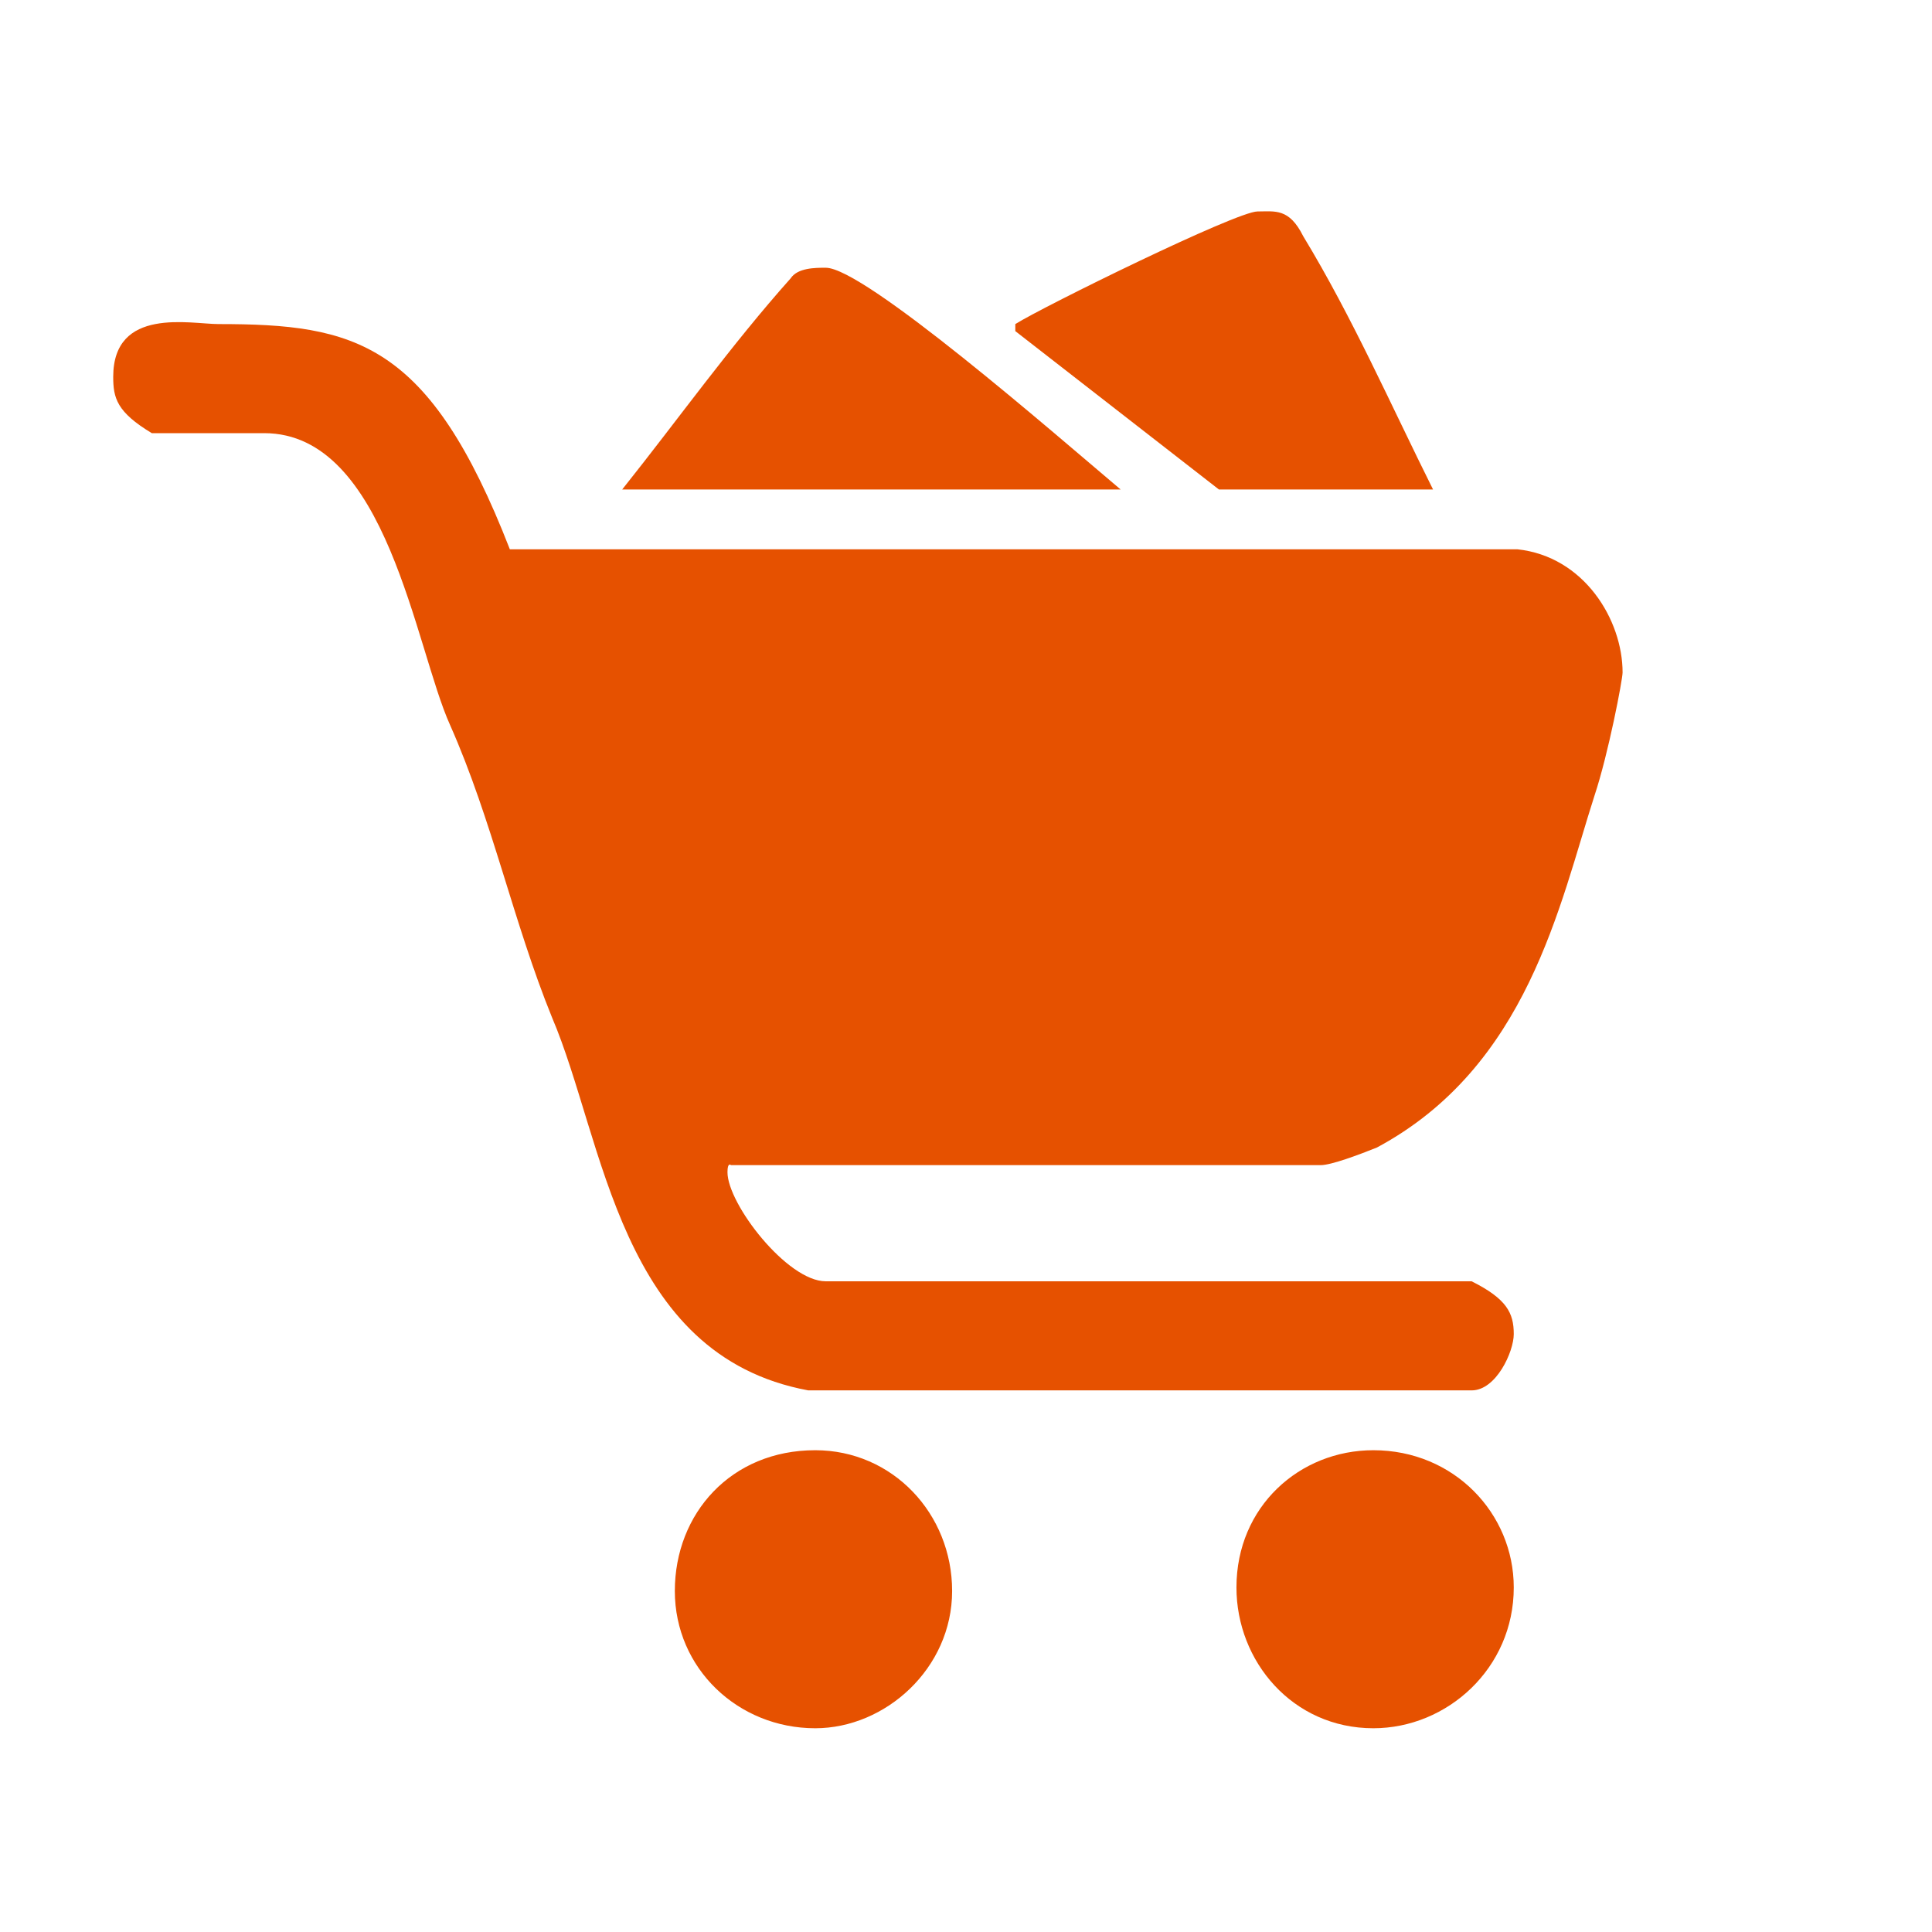<?xml version="1.0" standalone="no"?>
<!-- Generator: Adobe Fireworks 10, Export SVG Extension by Aaron Beall (http://fireworks.abeall.com) . Version: 0.6.1  -->
<!DOCTYPE svg PUBLIC "-//W3C//DTD SVG 1.1//EN" "http://www.w3.org/Graphics/SVG/1.1/DTD/svg11.dtd">
<svg id="Full_Shopping_Cart-512.fw-P%E1gina%201" viewBox="0 0 65 65" style="background-color:#ffffff00" version="1.1"
	xmlns="http://www.w3.org/2000/svg" xmlns:xlink="http://www.w3.org/1999/xlink" xml:space="preserve"
	x="0px" y="0px" width="65px" height="65px"
>
	<g id="Plano%20de%20fundo">
		<g>
			<g>
				<path d="M 43.843 7.943 C 45.496 10.666 46.795 13.626 48.213 16.468 L 41.009 16.468 L 34.159 11.14 C 34.159 11.14 34.159 11.021 34.159 10.903 C 35.104 10.311 41.599 7.114 42.308 7.114 C 42.898 7.114 43.371 6.996 43.843 7.943 ZM 37.702 16.468 L 20.933 16.468 C 22.822 14.1 24.593 11.613 26.601 9.364 C 26.837 9.008 27.428 9.008 27.782 9.008 C 29.081 9.008 35.458 14.573 37.702 16.468 Z" fill="#e65100"/>
				<path d="M 17.153 18.48 L 51.047 18.48 C 53.291 18.717 54.59 20.849 54.59 22.625 C 54.59 22.861 54.117 25.348 53.645 26.768 C 52.464 30.439 51.401 35.885 46.323 38.608 C 45.733 38.845 44.788 39.2 44.434 39.2 L 24.593 39.2 C 24.593 39.2 24.475 39.082 24.475 39.437 C 24.475 40.503 26.483 43.108 27.782 43.108 L 49.512 43.108 C 50.693 43.7 50.929 44.173 50.929 44.884 C 50.929 45.476 50.338 46.778 49.512 46.778 L 27.192 46.778 C 20.814 45.594 20.342 38.372 18.571 34.228 C 17.271 31.031 16.563 27.597 15.146 24.401 C 13.965 21.796 13.02 14.573 8.887 14.573 L 5.108 14.573 C 3.927 13.863 3.809 13.389 3.809 12.679 C 3.809 10.311 6.407 10.903 7.351 10.903 C 11.957 10.903 14.437 11.495 17.153 18.48 ZM 26.365 25.94 C 26.365 27.005 25.302 27.834 24.475 27.834 C 23.294 27.834 22.704 26.768 22.704 25.94 C 22.704 24.874 23.649 24.164 24.475 24.164 C 25.538 24.164 26.365 25.111 26.365 25.94 ZM 33.923 25.94 C 33.923 27.005 32.86 27.834 32.033 27.834 C 30.853 27.834 30.262 26.768 30.262 25.94 C 30.262 24.874 31.207 24.164 32.033 24.164 C 33.096 24.164 33.923 25.111 33.923 25.94 ZM 41.481 25.94 C 41.481 27.124 40.418 27.834 39.592 27.834 C 38.529 27.834 37.82 26.768 37.82 25.94 C 37.82 24.874 38.765 24.164 39.592 24.164 C 40.773 24.164 41.481 25.111 41.481 25.94 ZM 49.039 26.058 C 49.039 27.124 47.977 27.834 47.268 27.834 C 45.969 27.834 45.378 26.768 45.378 25.94 C 45.378 24.874 46.323 24.164 47.15 24.164 C 48.331 24.164 49.039 25.111 49.039 26.058 ZM 30.144 31.623 C 30.144 32.688 29.081 33.517 28.255 33.517 C 27.073 33.517 26.483 32.452 26.483 31.623 C 26.483 30.557 27.428 29.847 28.255 29.847 C 29.317 29.847 30.144 30.794 30.144 31.623 ZM 37.702 31.623 C 37.702 32.688 36.639 33.517 35.813 33.517 C 34.632 33.517 34.041 32.452 34.041 31.623 C 34.041 30.557 34.986 29.847 35.813 29.847 C 36.876 29.847 37.702 30.794 37.702 31.623 ZM 45.26 31.623 C 45.26 32.807 44.197 33.517 43.371 33.517 C 42.308 33.517 41.599 32.452 41.599 31.623 C 41.599 30.557 42.544 29.847 43.371 29.847 C 44.552 29.847 45.26 30.794 45.26 31.623 Z" fill="#e65100"/>
				<path d="M 32.033 53.527 C 32.033 56.132 29.79 58.145 27.428 58.145 C 24.83 58.145 22.704 56.132 22.704 53.527 C 22.704 50.922 24.593 48.791 27.428 48.791 C 30.026 48.791 32.033 50.922 32.033 53.527 ZM 50.929 53.408 C 50.929 56.132 48.685 58.145 46.205 58.145 C 43.489 58.145 41.599 55.895 41.599 53.408 C 41.599 50.685 43.725 48.791 46.205 48.791 C 48.921 48.791 50.929 50.922 50.929 53.408 Z" fill="#e65100"/>
			</g>
		</g>
	</g>
	<g id="Camada%201">
	</g>
</svg>